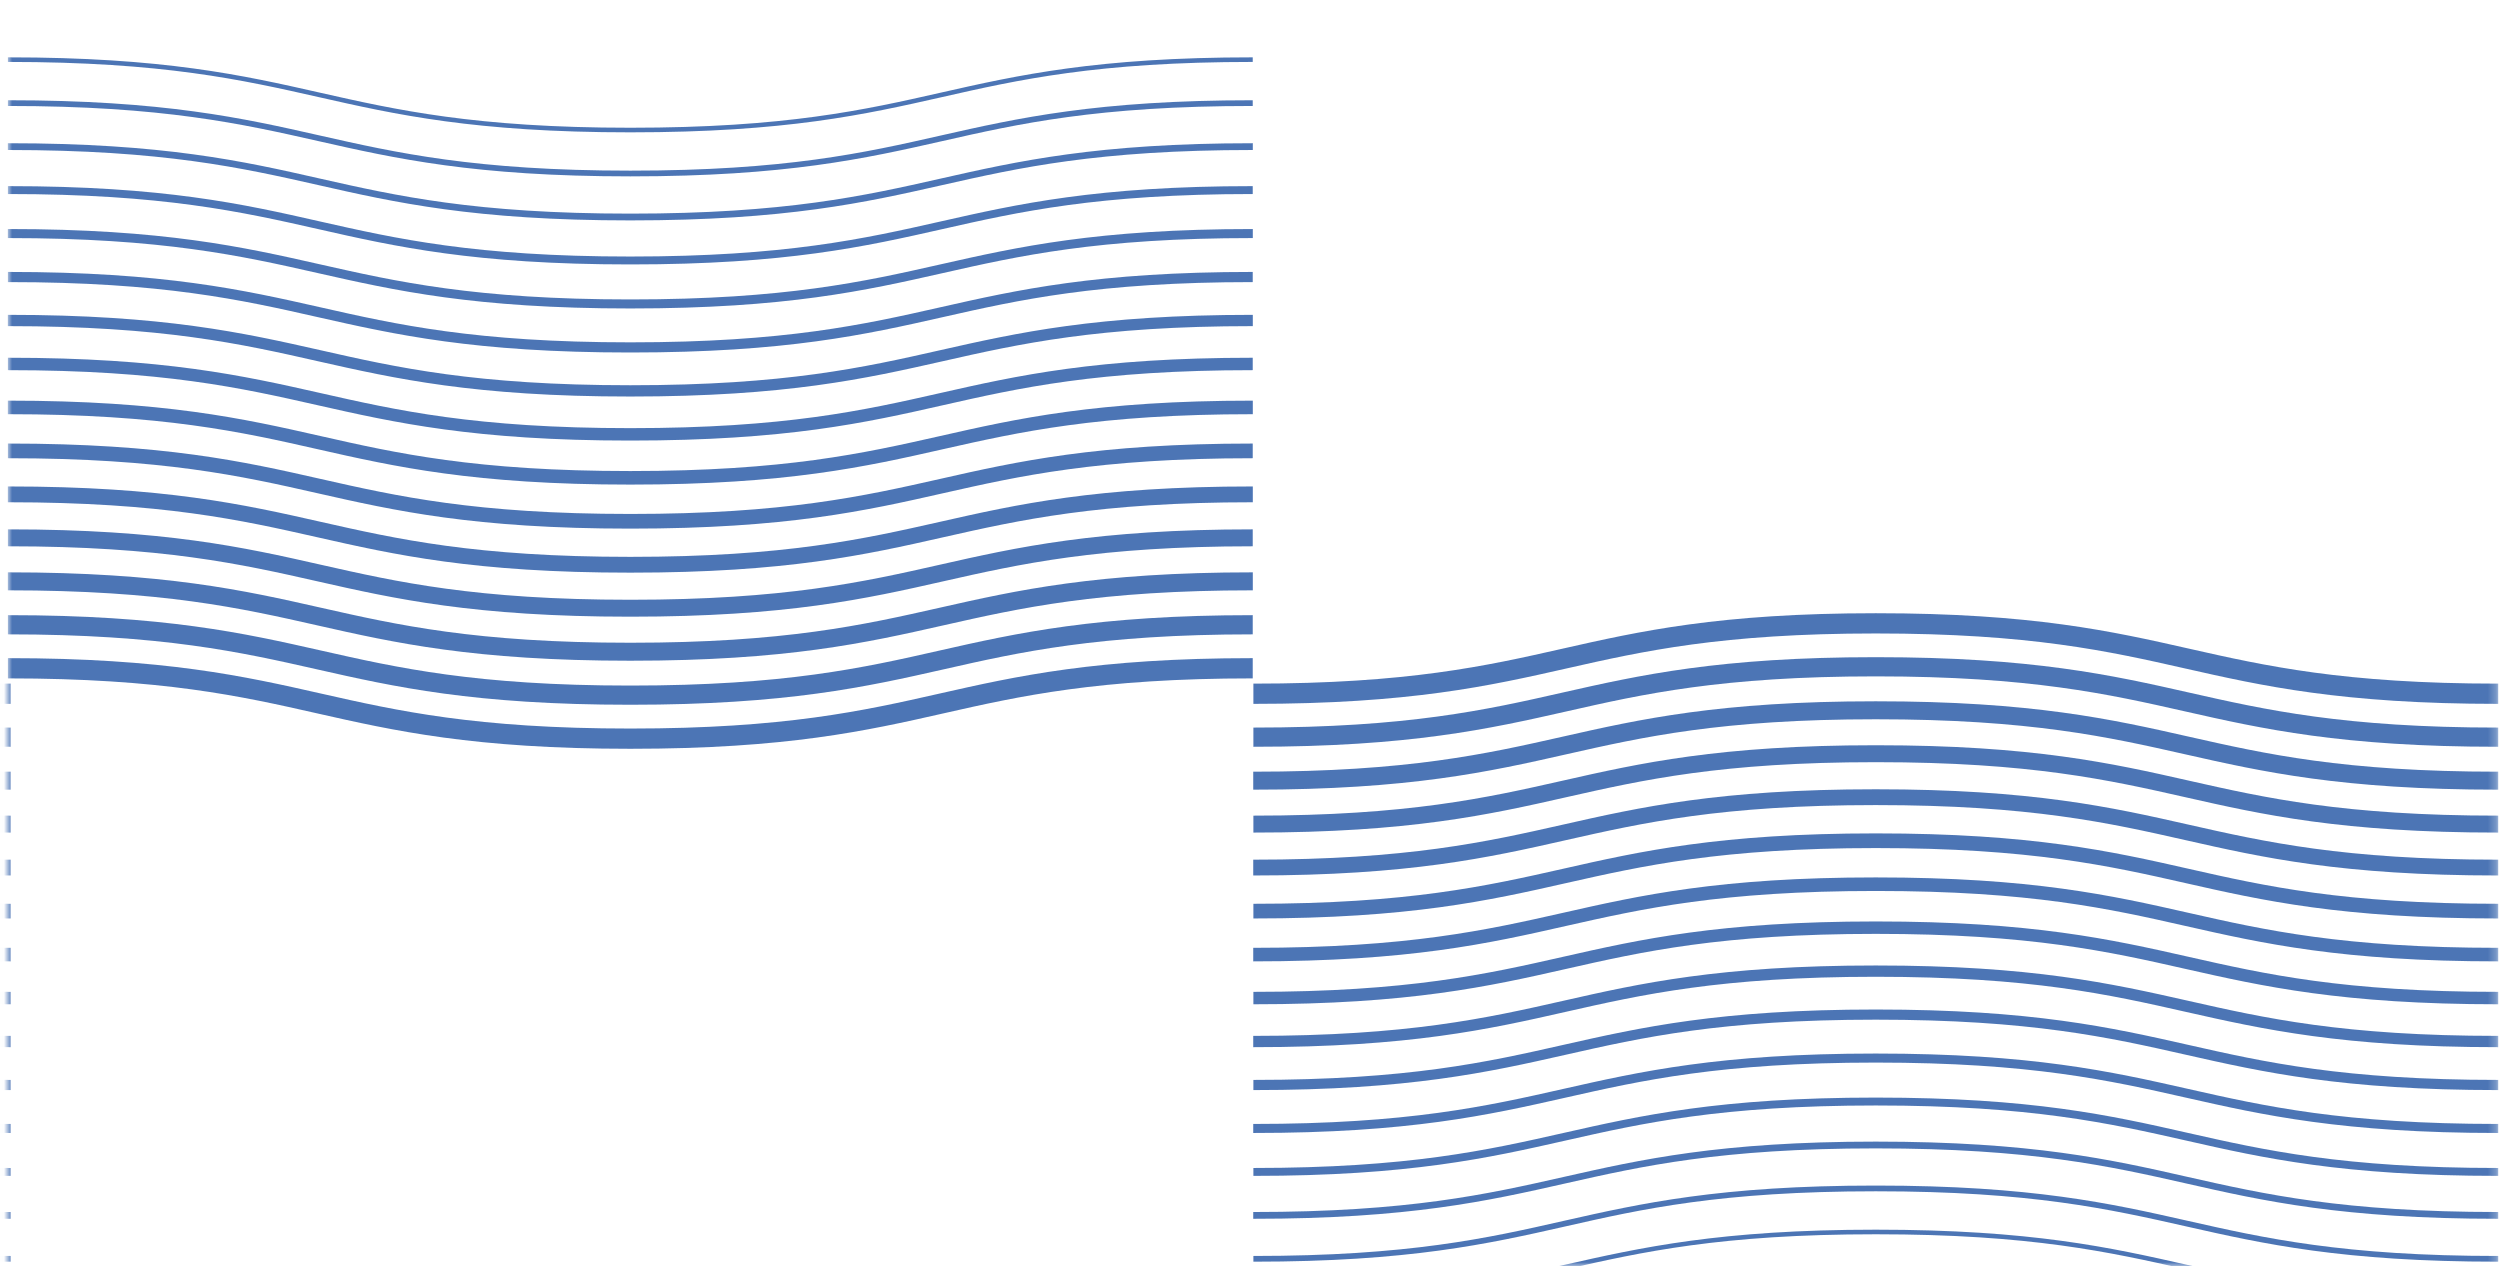 <svg width="310" height="157" viewBox="0 0 310 157" fill="none" xmlns="http://www.w3.org/2000/svg">
<mask id="mask0_116_2275" style="mask-type:alpha" maskUnits="userSpaceOnUse" x="0" y="0" width="310" height="157">
<rect opacity="0.82" x="0.98" width="308.78" height="157" fill="#D9D9D9"/>
</mask>
<g mask="url(#mask0_116_2275)">
<mask id="mask1_116_2275" style="mask-type:luminance" maskUnits="userSpaceOnUse" x="-99" y="-41" width="1281" height="240">
<path d="M1181.21 -41H-98.131V198.59H1181.21V-41Z" fill="white"/>
</mask>
<g mask="url(#mask1_116_2275)">
<path d="M309.78 87.28C290.34 87.28 280.46 85.04 270.91 82.88C261.49 80.75 251.75 78.55 232.6 78.55C213.45 78.55 203.7 80.75 194.29 82.88C184.74 85.04 174.86 87.28 155.42 87.28V84.77C174.58 84.77 184.32 82.57 193.73 80.44C203.28 78.28 213.16 76.04 232.6 76.04C252.04 76.04 261.92 78.28 271.47 80.44C280.89 82.57 290.63 84.77 309.78 84.77V87.28Z" fill="#2557A5"/>
<path d="M309.78 92.6C290.35 92.6 280.48 90.37 270.93 88.21C261.51 86.08 251.76 83.87 232.6 83.87C213.44 83.87 203.69 86.07 194.27 88.21C184.72 90.37 174.84 92.6 155.42 92.6V90.22C174.58 90.22 184.33 88.02 193.75 85.88C203.3 83.72 213.18 81.49 232.6 81.49C252.02 81.49 261.9 83.72 271.45 85.88C280.87 88.01 290.62 90.22 309.78 90.22V92.6Z" fill="#2557A5"/>
<path d="M309.78 97.92C290.36 97.92 280.49 95.69 270.94 93.53C261.51 91.4 251.77 89.19 232.59 89.19C213.41 89.19 203.67 91.4 194.24 93.53C184.69 95.69 174.82 97.92 155.4 97.92V95.69C174.57 95.69 184.32 93.48 193.75 91.35C203.3 89.19 213.17 86.96 232.59 86.96C252.01 86.96 261.88 89.19 271.43 91.35C280.86 93.48 290.6 95.69 309.78 95.69V97.92Z" fill="#2557A5"/>
<path d="M309.78 103.24C290.37 103.24 280.5 101.01 270.96 98.85C261.53 96.72 251.78 94.51 232.6 94.51C213.42 94.51 203.67 96.72 194.24 98.85C184.7 101.01 174.83 103.24 155.42 103.24V101.14C174.6 101.14 184.35 98.93 193.78 96.8C203.32 94.64 213.19 92.41 232.6 92.41C252.01 92.41 261.88 94.64 271.42 96.8C280.85 98.93 290.6 101.14 309.78 101.14V103.24Z" fill="#2557A5"/>
<path d="M309.78 108.56C290.37 108.56 280.51 106.33 270.97 104.17C261.54 102.04 251.78 99.83 232.59 99.83C213.4 99.83 203.65 102.04 194.21 104.17C184.67 106.33 174.81 108.56 155.4 108.56V106.6C174.59 106.6 184.34 104.39 193.78 102.26C203.32 100.1 213.18 97.87 232.59 97.87C252 97.87 261.86 100.1 271.4 102.26C280.83 104.39 290.59 106.6 309.78 106.6V108.56Z" fill="#2557A5"/>
<path d="M309.78 113.89C290.38 113.89 280.52 111.66 270.99 109.5C261.55 107.36 251.79 105.16 232.6 105.16C213.41 105.16 203.65 107.37 194.21 109.5C184.67 111.66 174.81 113.89 155.42 113.89V112.07C174.61 112.07 184.37 109.86 193.81 107.73C203.35 105.57 213.21 103.34 232.6 103.34C251.99 103.34 261.86 105.57 271.39 107.73C280.83 109.87 290.59 112.07 309.78 112.07V113.89Z" fill="#2557A5"/>
<path d="M309.78 119.21C290.39 119.21 280.53 116.98 271 114.82C261.56 112.68 251.8 110.48 232.59 110.48C213.38 110.48 203.62 112.69 194.18 114.82C184.65 116.98 174.79 119.21 155.4 119.21V117.53C174.6 117.53 184.37 115.32 193.81 113.19C203.34 111.03 213.2 108.8 232.59 108.8C251.98 108.8 261.84 111.03 271.37 113.19C280.81 115.33 290.57 117.53 309.78 117.53V119.21Z" fill="#2557A5"/>
<path d="M309.78 124.53C290.4 124.53 280.55 122.3 271.02 120.15C261.57 118.01 251.81 115.8 232.6 115.8C213.39 115.8 203.62 118.01 194.18 120.15C184.65 122.31 174.8 124.53 155.42 124.53V122.99C174.63 122.99 184.4 120.78 193.84 118.64C203.37 116.48 213.22 114.26 232.6 114.26C251.98 114.26 261.83 116.49 271.36 118.64C280.81 120.78 290.57 122.99 309.78 122.99V124.53Z" fill="#2557A5"/>
<path d="M309.78 129.85C290.41 129.85 280.56 127.62 271.03 125.47C261.58 123.33 251.81 121.12 232.59 121.12C213.37 121.12 203.6 123.33 194.15 125.47C184.63 127.63 174.78 129.85 155.4 129.85V128.45C174.62 128.45 184.39 126.24 193.84 124.1C203.36 121.94 213.21 119.72 232.59 119.72C251.97 119.72 261.81 121.95 271.34 124.1C280.79 126.24 290.56 128.45 309.78 128.45V129.85Z" fill="#2557A5"/>
<path d="M309.78 135.17C290.41 135.17 280.57 132.94 271.05 130.79C261.6 128.65 251.82 126.44 232.6 126.44C213.38 126.44 203.6 128.65 194.15 130.79C184.63 132.94 174.79 135.17 155.42 135.17V133.91C174.65 133.91 184.42 131.7 193.87 129.56C203.39 127.41 213.23 125.18 232.6 125.18C251.97 125.18 261.81 127.41 271.33 129.56C280.78 131.7 290.56 133.91 309.78 133.91V135.17Z" fill="#2557A5"/>
<path d="M309.78 140.49C290.42 140.49 280.58 138.26 271.06 136.11C261.6 133.97 251.82 131.76 232.59 131.76C213.36 131.76 203.58 133.97 194.12 136.11C184.6 138.26 174.76 140.49 155.4 140.49V139.37C174.63 139.37 184.41 137.16 193.87 135.02C203.39 132.87 213.23 130.64 232.59 130.64C251.95 130.64 261.79 132.87 271.31 135.02C280.77 137.16 290.54 139.37 309.78 139.37V140.49Z" fill="#2557A5"/>
<path d="M309.78 145.81C290.43 145.81 280.59 143.59 271.08 141.43C261.62 139.29 251.84 137.08 232.6 137.08C213.36 137.08 203.58 139.29 194.12 141.43C184.61 143.58 174.77 145.81 155.42 145.81V144.83C174.66 144.83 184.44 142.62 193.9 140.48C203.41 138.33 213.25 136.1 232.6 136.1C251.95 136.1 261.79 138.32 271.3 140.48C280.76 142.62 290.54 144.83 309.78 144.83V145.81Z" fill="#2557A5"/>
<path d="M309.78 151.13C290.44 151.13 280.6 148.91 271.09 146.75C261.63 144.61 251.84 142.4 232.59 142.4C213.34 142.4 203.55 144.61 194.09 146.75C184.58 148.9 174.75 151.13 155.4 151.13V150.29C174.65 150.29 184.44 148.08 193.9 145.94C203.41 143.79 213.24 141.56 232.59 141.56C251.94 141.56 261.77 143.78 271.28 145.94C280.74 148.08 290.53 150.29 309.78 150.29V151.13Z" fill="#2557A5"/>
<path d="M309.78 156.45C290.44 156.45 280.62 154.23 271.11 152.08C261.64 149.94 251.85 147.72 232.6 147.72C213.35 147.72 203.55 149.93 194.09 152.08C184.58 154.23 174.76 156.45 155.42 156.45V155.74C174.68 155.74 184.47 153.53 193.93 151.38C203.44 149.23 213.26 147.01 232.6 147.01C251.94 147.01 261.76 149.23 271.27 151.38C280.74 153.52 290.53 155.74 309.78 155.74V156.45Z" fill="#2557A5"/>
<path d="M309.78 161.78C290.45 161.78 280.63 159.56 271.13 157.41C261.66 155.27 251.86 153.05 232.6 153.05C213.34 153.05 203.54 155.26 194.07 157.41C184.57 159.56 174.74 161.78 155.42 161.78V161.21C174.68 161.21 184.48 159 193.95 156.85C203.45 154.7 213.28 152.48 232.6 152.48C251.92 152.48 261.75 154.7 271.25 156.85C280.72 158.99 290.52 161.21 309.78 161.21V161.78Z" fill="#2557A5"/>
<path d="M1.319 87.28C-18.121 87.28 -28.001 85.04 -37.551 82.88C-46.971 80.75 -56.711 78.55 -75.861 78.55C-95.011 78.55 -104.761 80.75 -114.171 82.88C-123.721 85.04 -133.601 87.28 -153.041 87.28V84.77C-133.881 84.77 -124.141 82.57 -114.731 80.44C-105.181 78.28 -95.301 76.04 -75.861 76.04C-56.421 76.04 -46.541 78.28 -36.991 80.44C-27.571 82.57 -17.831 84.77 1.319 84.77V87.28Z" fill="#2557A5"/>
<path d="M1.319 92.6C-18.111 92.6 -27.981 90.37 -37.531 88.21C-46.951 86.08 -56.701 83.87 -75.861 83.87C-95.021 83.87 -104.771 86.07 -114.191 88.21C-123.741 90.37 -133.621 92.6 -153.041 92.6V90.22C-133.881 90.22 -124.131 88.02 -114.711 85.88C-105.161 83.72 -95.281 81.49 -75.861 81.49C-56.441 81.49 -46.561 83.72 -37.011 85.88C-27.591 88.01 -17.841 90.22 1.319 90.22V92.6Z" fill="#2557A5"/>
<path d="M1.319 97.92C-18.101 97.92 -27.971 95.69 -37.52 93.53C-46.95 91.4 -56.691 89.19 -75.871 89.19C-95.05 89.19 -104.791 91.4 -114.221 93.53C-123.771 95.69 -133.641 97.92 -153.061 97.92V95.69C-133.891 95.69 -124.141 93.48 -114.711 91.35C-105.161 89.19 -95.29 86.96 -75.871 86.96C-56.45 86.96 -46.581 89.19 -37.031 91.35C-27.601 93.48 -17.86 95.69 1.319 95.69V97.92Z" fill="#2557A5"/>
<path d="M1.319 103.24C-18.091 103.24 -27.961 101.01 -37.501 98.85C-46.931 96.72 -56.681 94.51 -75.861 94.51C-95.041 94.51 -104.791 96.72 -114.221 98.85C-123.761 101.01 -133.631 103.24 -153.041 103.24V101.14C-133.861 101.14 -124.111 98.93 -114.681 96.8C-105.141 94.64 -95.271 92.41 -75.861 92.41C-56.451 92.41 -46.581 94.64 -37.041 96.8C-27.611 98.93 -17.861 101.14 1.319 101.14V103.24Z" fill="#2557A5"/>
<path d="M1.319 108.56C-18.09 108.56 -27.951 106.33 -37.49 104.17C-46.92 102.04 -56.681 99.83 -75.871 99.83C-95.061 99.83 -104.811 102.04 -114.251 104.17C-123.791 106.33 -133.651 108.56 -153.061 108.56V106.6C-133.871 106.6 -124.121 104.39 -114.681 102.26C-105.141 100.1 -95.281 97.87 -75.871 97.87C-56.461 97.87 -46.6 100.1 -37.06 102.26C-27.631 104.39 -17.87 106.6 1.319 106.6V108.56Z" fill="#2557A5"/>
<path d="M1.319 113.89C-18.081 113.89 -27.941 111.66 -37.471 109.5C-46.911 107.36 -56.671 105.16 -75.861 105.16C-95.051 105.16 -104.811 107.37 -114.251 109.5C-123.791 111.66 -133.651 113.89 -153.041 113.89V112.07C-133.851 112.07 -124.091 109.86 -114.651 107.73C-105.111 105.57 -95.251 103.34 -75.861 103.34C-56.471 103.34 -46.601 105.57 -37.071 107.73C-27.631 109.87 -17.871 112.07 1.319 112.07V113.89Z" fill="#2557A5"/>
<path d="M1.319 119.21C-18.07 119.21 -27.93 116.98 -37.461 114.82C-46.901 112.68 -56.66 110.48 -75.871 110.48C-95.081 110.48 -104.841 112.69 -114.281 114.82C-123.811 116.98 -133.671 119.21 -153.061 119.21V117.53C-133.861 117.53 -124.091 115.32 -114.651 113.19C-105.121 111.03 -95.26 108.8 -75.871 108.8C-56.48 108.8 -46.62 111.03 -37.09 113.19C-27.651 115.33 -17.89 117.53 1.319 117.53V119.21Z" fill="#2557A5"/>
<path d="M1.319 124.53C-18.061 124.53 -27.911 122.3 -37.441 120.15C-46.891 118.01 -56.651 115.8 -75.861 115.8C-95.071 115.8 -104.841 118.01 -114.281 120.15C-123.811 122.31 -133.661 124.53 -153.041 124.53V122.99C-133.831 122.99 -124.061 120.78 -114.621 118.64C-105.091 116.48 -95.241 114.26 -75.861 114.26C-56.481 114.26 -46.631 116.49 -37.101 118.64C-27.651 120.78 -17.891 122.99 1.319 122.99V124.53Z" fill="#2557A5"/>
<path d="M1.319 129.85C-18.05 129.85 -27.901 127.62 -37.431 125.47C-46.88 123.33 -56.651 121.12 -75.871 121.12C-95.091 121.12 -104.861 123.33 -114.311 125.47C-123.831 127.63 -133.681 129.85 -153.061 129.85V128.45C-133.841 128.45 -124.071 126.24 -114.621 124.1C-105.101 121.94 -95.251 119.72 -75.871 119.72C-56.49 119.72 -46.651 121.95 -37.12 124.1C-27.671 126.24 -17.901 128.45 1.319 128.45V129.85Z" fill="#2557A5"/>
<path d="M1.319 135.17C-18.051 135.17 -27.891 132.94 -37.411 130.79C-46.861 128.65 -56.641 126.44 -75.861 126.44C-95.081 126.44 -104.861 128.65 -114.311 130.79C-123.831 132.94 -133.671 135.17 -153.041 135.17V133.91C-133.811 133.91 -124.041 131.7 -114.591 129.56C-105.071 127.41 -95.231 125.18 -75.861 125.18C-56.491 125.18 -46.651 127.41 -37.131 129.56C-27.681 131.7 -17.901 133.91 1.319 133.91V135.17Z" fill="#2557A5"/>
<path d="M1.319 140.49C-18.041 140.49 -27.881 138.26 -37.401 136.11C-46.861 133.97 -56.641 131.76 -75.871 131.76C-95.1 131.76 -104.881 133.97 -114.341 136.11C-123.861 138.26 -133.701 140.49 -153.061 140.49V139.37C-133.831 139.37 -124.051 137.16 -114.591 135.02C-105.071 132.87 -95.231 130.64 -75.871 130.64C-56.511 130.64 -46.67 132.87 -37.151 135.02C-27.691 137.16 -17.91 139.37 1.319 139.37V140.49Z" fill="#2557A5"/>
<path d="M1.319 145.81C-18.031 145.81 -27.871 143.59 -37.381 141.43C-46.841 139.29 -56.621 137.08 -75.861 137.08C-95.101 137.08 -104.881 139.29 -114.341 141.43C-123.851 143.58 -133.691 145.81 -153.041 145.81V144.83C-133.801 144.83 -124.021 142.62 -114.561 140.48C-105.051 138.33 -95.211 136.1 -75.861 136.1C-56.511 136.1 -46.671 138.32 -37.161 140.48C-27.701 142.62 -17.921 144.83 1.319 144.83V145.81Z" fill="#2557A5"/>
<path d="M1.319 151.13C-18.02 151.13 -27.86 148.91 -37.37 146.75C-46.831 144.61 -56.62 142.4 -75.871 142.4C-95.121 142.4 -104.911 144.61 -114.371 146.75C-123.881 148.9 -133.711 151.13 -153.061 151.13V150.29C-133.811 150.29 -124.021 148.08 -114.561 145.94C-105.051 143.79 -95.221 141.56 -75.871 141.56C-56.52 141.56 -46.691 143.78 -37.181 145.94C-27.721 148.08 -17.93 150.29 1.319 150.29V151.13Z" fill="#2557A5"/>
<path d="M1.319 156.45C-18.021 156.45 -27.841 154.23 -37.351 152.08C-46.821 149.94 -56.611 147.72 -75.861 147.72C-95.111 147.72 -104.911 149.93 -114.371 152.08C-123.881 154.23 -133.701 156.45 -153.041 156.45V155.74C-133.781 155.74 -123.991 153.53 -114.531 151.38C-105.021 149.23 -95.201 147.01 -75.861 147.01C-56.521 147.01 -46.701 149.23 -37.191 151.38C-27.721 153.52 -17.931 155.74 1.319 155.74V156.45Z" fill="#2557A5"/>
<path d="M1.319 161.78C-18.011 161.78 -27.831 159.56 -37.331 157.41C-46.801 155.27 -56.601 153.05 -75.861 153.05C-95.121 153.05 -104.921 155.26 -114.391 157.41C-123.891 159.56 -133.721 161.78 -153.041 161.78V161.21C-133.781 161.21 -123.981 159 -114.511 156.85C-105.011 154.7 -95.181 152.48 -75.861 152.48C-56.541 152.48 -46.711 154.7 -37.211 156.85C-27.741 158.99 -17.941 161.21 1.319 161.21V161.78Z" fill="#2557A5"/>
<path d="M78.159 92.85C58.718 92.85 48.839 90.61 39.288 88.45C29.869 86.32 20.128 84.12 0.979 84.12V81.61C20.419 81.61 30.299 83.85 39.849 86.01C49.269 88.14 59.008 90.34 78.159 90.34C97.308 90.34 107.059 88.14 116.469 86.01C126.019 83.85 135.899 81.61 155.339 81.61V84.12C136.179 84.12 126.439 86.32 117.029 88.45C107.479 90.61 97.599 92.85 78.159 92.85Z" fill="#2557A5"/>
<path d="M78.159 87.39C58.728 87.39 48.858 85.16 39.309 83C29.889 80.87 20.139 78.66 0.979 78.66V76.28C20.409 76.28 30.279 78.51 39.828 80.67C49.248 82.8 58.998 85.01 78.159 85.01C97.319 85.01 107.069 82.81 116.489 80.67C126.039 78.51 135.919 76.28 155.339 76.28V78.66C136.179 78.66 126.429 80.86 117.009 83C107.459 85.16 97.579 87.39 78.159 87.39Z" fill="#2557A5"/>
<path d="M78.159 81.93C58.739 81.93 48.869 79.7 39.319 77.54C29.889 75.41 20.149 73.2 0.969 73.2V70.97C20.389 70.97 30.259 73.2 39.809 75.36C49.239 77.49 58.979 79.7 78.159 79.7C97.339 79.7 107.079 77.49 116.509 75.36C126.059 73.2 135.929 70.97 155.349 70.97V73.2C136.179 73.2 126.429 75.41 116.999 77.54C107.449 79.7 97.579 81.93 78.159 81.93Z" fill="#2557A5"/>
<path d="M78.159 76.47C58.748 76.47 48.879 74.24 39.339 72.08C29.909 69.95 20.159 67.74 0.979 67.74V65.64C20.389 65.64 30.259 67.87 39.798 70.03C49.228 72.16 58.978 74.37 78.159 74.37C97.338 74.37 107.089 72.16 116.519 70.03C126.059 67.87 135.929 65.64 155.339 65.64V67.74C136.159 67.74 126.409 69.95 116.979 72.08C107.439 74.24 97.569 76.47 78.159 76.47Z" fill="#2557A5"/>
<path d="M78.159 71.01C58.749 71.01 48.889 68.78 39.349 66.62C29.919 64.49 20.159 62.28 0.969 62.28V60.32C20.379 60.32 30.239 62.55 39.779 64.71C49.209 66.84 58.969 69.05 78.159 69.05C97.349 69.05 107.099 66.84 116.539 64.71C126.079 62.55 135.939 60.32 155.349 60.32V62.28C136.159 62.28 126.409 64.49 116.969 66.62C107.429 68.78 97.569 71.01 78.159 71.01Z" fill="#2557A5"/>
<path d="M78.159 65.55C58.758 65.55 48.898 63.32 39.368 61.16C29.928 59.02 20.169 56.82 0.979 56.82V55C20.378 55 30.238 57.23 39.769 59.39C49.209 61.53 58.968 63.73 78.159 63.73C97.349 63.73 107.109 61.52 116.549 59.39C126.089 57.23 135.949 55 155.339 55V56.82C136.149 56.82 126.389 59.03 116.949 61.16C107.409 63.32 97.549 65.55 78.159 65.55Z" fill="#2557A5"/>
<path d="M78.159 60.09C58.769 60.09 48.909 57.86 39.379 55.7C29.939 53.56 20.179 51.36 0.969 51.36V49.68C20.359 49.68 30.219 51.91 39.749 54.07C49.189 56.21 58.949 58.41 78.159 58.41C97.369 58.41 107.129 56.2 116.569 54.07C126.099 51.91 135.959 49.68 155.349 49.68V51.36C136.149 51.36 126.379 53.57 116.939 55.7C107.409 57.86 97.549 60.09 78.159 60.09Z" fill="#2557A5"/>
<path d="M78.159 54.63C58.779 54.63 48.928 52.4 39.398 50.25C29.948 48.11 20.189 45.9 0.979 45.9V44.36C20.358 44.36 30.209 46.59 39.739 48.74C49.188 50.88 58.949 53.09 78.159 53.09C97.368 53.09 107.139 50.88 116.579 48.74C126.109 46.58 135.959 44.36 155.339 44.36V45.9C136.129 45.9 126.359 48.11 116.919 50.25C107.389 52.41 97.538 54.63 78.159 54.63Z" fill="#2557A5"/>
<path d="M78.159 49.17C58.789 49.17 48.939 46.94 39.409 44.79C29.959 42.65 20.189 40.44 0.969 40.44V39.04C20.339 39.04 30.189 41.27 39.719 43.42C49.169 45.56 58.939 47.77 78.159 47.77C97.379 47.77 107.149 45.56 116.599 43.42C126.119 41.27 135.969 39.04 155.349 39.04V40.44C136.129 40.44 126.359 42.65 116.909 44.79C107.389 46.94 97.539 49.17 78.159 49.17Z" fill="#2557A5"/>
<path d="M78.159 43.71C58.788 43.71 48.949 41.48 39.428 39.33C29.979 37.19 20.198 34.98 0.979 34.98V33.72C20.349 33.72 30.189 35.95 39.709 38.1C49.158 40.24 58.938 42.45 78.159 42.45C97.379 42.45 107.159 40.24 116.609 38.1C126.129 35.95 135.969 33.72 155.339 33.72V34.98C136.109 34.98 126.339 37.19 116.889 39.33C107.369 41.48 97.528 43.71 78.159 43.71Z" fill="#2557A5"/>
<path d="M78.159 38.25C58.799 38.25 48.959 36.02 39.439 33.87C29.979 31.73 20.199 29.52 0.969 29.52V28.4C20.329 28.4 30.169 30.63 39.689 32.78C49.149 34.92 58.929 37.13 78.159 37.13C97.389 37.13 107.169 34.92 116.629 32.78C126.149 30.63 135.989 28.4 155.349 28.4V29.52C136.119 29.52 126.339 31.73 116.879 33.87C107.359 36.02 97.519 38.25 78.159 38.25Z" fill="#2557A5"/>
<path d="M78.159 32.79C58.809 32.79 48.968 30.57 39.459 28.41C29.998 26.27 20.218 24.06 0.979 24.06V23.08C20.328 23.08 30.169 25.3 39.678 27.46C49.139 29.6 58.919 31.81 78.159 31.81C97.398 31.81 107.179 29.6 116.639 27.46C126.149 25.31 135.989 23.08 155.339 23.08V24.06C136.099 24.06 126.319 26.27 116.859 28.41C107.349 30.56 97.508 32.79 78.159 32.79Z" fill="#2557A5"/>
<path d="M78.159 27.33C58.819 27.33 48.979 25.11 39.469 22.95C30.009 20.81 20.219 18.6 0.969 18.6V17.76C20.309 17.76 30.149 19.98 39.659 22.14C49.119 24.28 58.909 26.49 78.159 26.49C97.409 26.49 107.199 24.28 116.659 22.14C126.169 19.99 135.999 17.76 155.349 17.76V18.6C136.099 18.6 126.309 20.81 116.849 22.95C107.339 25.1 97.509 27.33 78.159 27.33Z" fill="#2557A5"/>
<path d="M78.159 21.87C58.819 21.87 48.998 19.65 39.489 17.5C30.018 15.36 20.229 13.14 0.979 13.14V12.43C20.319 12.43 30.139 14.65 39.648 16.8C49.118 18.94 58.908 21.16 78.159 21.16C97.409 21.16 107.209 18.95 116.669 16.8C126.179 14.65 135.999 12.43 155.339 12.43V13.14C136.079 13.14 126.289 15.35 116.829 17.5C107.319 19.65 97.499 21.87 78.159 21.87Z" fill="#2557A5"/>
<path d="M78.159 16.41C58.828 16.41 49.008 14.19 39.508 12.04C30.038 9.9 20.238 7.68 0.979 7.68V7.11C20.308 7.11 30.128 9.33 39.629 11.48C49.099 13.62 58.898 15.84 78.159 15.84C97.418 15.84 107.219 13.63 116.689 11.48C126.189 9.33 136.019 7.11 155.339 7.11V7.68C136.079 7.68 126.279 9.89 116.809 12.04C107.309 14.19 97.478 16.41 78.159 16.41Z" fill="#2557A5"/>
</g>
</g>
</svg>
